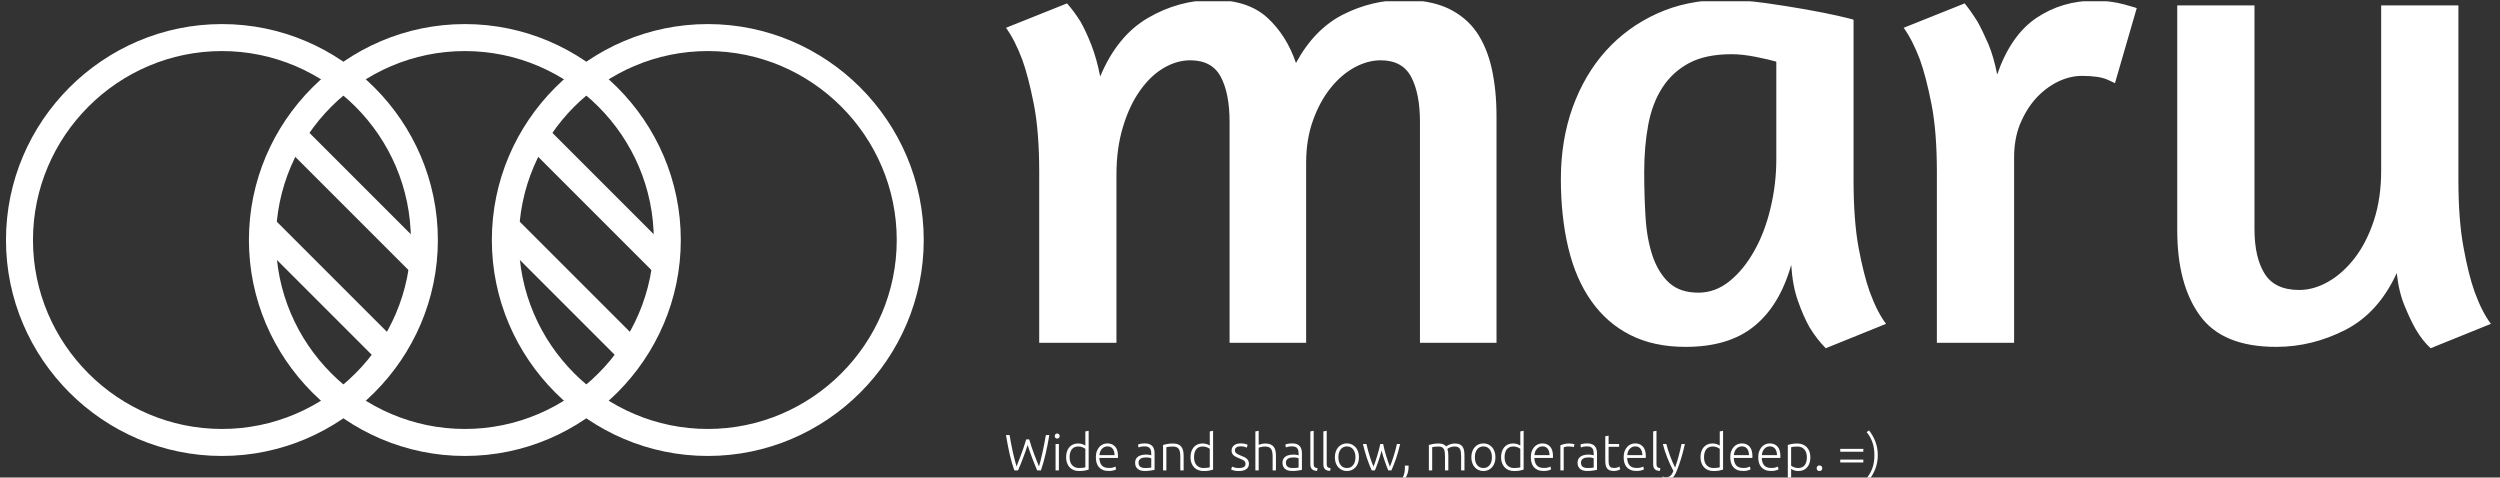 <svg xmlns="http://www.w3.org/2000/svg" version="1.1" xmlns:xlink="http://www.w3.org/1999/xlink" xmlns:svgjs="http://svgjs.dev/svgjs" width="1000" height="191" viewBox="0 0 1000 191" id="logo"><rect x="0" y="0" width="1000" height="191" fill="#333333" stroke="none"/><g transform="matrix(1,0,0,1,-0.606,0.504)"><svg viewBox="0 0 396 76" data-background-color="#ffffff" preserveAspectRatio="xMidYMid meet" height="191" width="1000" xmlns="http://www.w3.org/2000/svg" xmlns:xlink="http://www.w3.org/1999/xlink"><g id="tight-bounds" transform="matrix(1,0,0,1,0.24,-0.2)"><svg viewBox="0 0 395.52 76.401" height="76.401" width="395.52"><g><svg viewBox="0 0 661.846 127.846" height="76.401" width="395.52"><g transform="matrix(1,0,0,1,266.326,0)"><svg viewBox="0 0 395.52 127.846" height="127.846" width="395.52"><g><svg viewBox="0 0 395.52 127.846" height="127.846" width="395.52"><g><svg viewBox="0 0 395.52 92.745" height="92.745" width="395.52"><g transform="matrix(1,0,0,1,0,0)"><svg width="395.52" viewBox="1.25 -25.3 109.59 25.7" height="92.745" data-palette-color="#1c4b82"><path d="M37.45 0L31.8 0 31.8-16.3Q31.8-18.4 31.15-19.63 30.5-20.85 28.9-20.85L28.9-20.85Q27.95-20.85 26.98-20.33 26-19.8 25.2-18.8 24.4-17.8 23.9-16.4 23.4-15 23.4-13.3L23.4-13.3 23.4 0 17.75 0 17.75-16.3Q17.75-18.4 17.1-19.63 16.45-20.85 14.85-20.85L14.85-20.85Q13.85-20.85 12.88-20.28 11.9-19.7 11.13-18.6 10.35-17.5 9.88-15.93 9.4-14.35 9.4-12.4L9.4-12.4 9.4 0 3.7 0 3.7-12.6Q3.7-15.6 3.3-17.63 2.9-19.65 2.45-20.9L2.45-20.9Q1.9-22.35 1.25-23.25L1.25-23.25 5.75-25.05Q6.25-24.5 6.75-23.7L6.75-23.7Q7.15-23 7.55-21.98 7.95-20.95 8.2-19.65L8.2-19.65Q9.45-22.65 11.73-23.98 14-25.3 16.55-25.3L16.55-25.3Q19.1-25.3 20.53-24 21.95-22.7 22.65-20.65L22.65-20.65Q24-23.15 26.13-24.23 28.25-25.3 30.6-25.3L30.6-25.3Q32.55-25.3 33.88-24.68 35.2-24.05 35.98-22.93 36.75-21.8 37.1-20.23 37.45-18.65 37.45-16.7L37.45-16.7 37.45 0ZM63.8-23.85L63.8-12.05Q63.8-9.05 64.17-7.03 64.55-5 65-3.75L65-3.75Q65.55-2.25 66.2-1.4L66.2-1.4 61.75 0.4Q61.1-0.25 60.55-1.15L60.55-1.15Q60.1-1.95 59.7-3.08 59.3-4.2 59.2-5.75L59.2-5.75Q58.35-2.75 56.47-1.23 54.6 0.3 51.4 0.3L51.4 0.3Q49.05 0.3 47.32-0.58 45.6-1.45 44.45-3.08 43.3-4.7 42.75-7 42.2-9.3 42.2-12.1L42.2-12.1Q42.2-14.95 43.07-17.38 43.95-19.8 45.52-21.55 47.1-23.3 49.3-24.3 51.5-25.3 54.15-25.3L54.15-25.3Q55.65-25.3 57.27-25.08 58.9-24.85 60.3-24.6 61.7-24.35 62.67-24.13 63.65-23.9 63.8-23.85L63.8-23.85ZM52.35-3.7Q53.6-3.7 54.65-4.55 55.7-5.4 56.47-6.78 57.25-8.15 57.67-9.93 58.1-11.7 58.1-13.55L58.1-13.55 58.1-20.75Q57.6-20.9 56.6-21.1 55.6-21.3 54.8-21.3L54.8-21.3Q52.9-21.3 51.67-20.65 50.45-20 49.7-18.85 48.95-17.7 48.65-16.1 48.35-14.5 48.35-12.6L48.35-12.6Q48.35-10.85 48.45-9.25 48.55-7.65 48.97-6.4 49.4-5.15 50.2-4.42 51-3.7 52.35-3.7L52.35-3.7ZM80.65-19.7Q79.75-19.7 78.84-19.25 77.95-18.8 77.25-18.03 76.55-17.25 76.09-16.15 75.65-15.05 75.65-13.7L75.65-13.7 75.65 0 69.95 0 69.95-12.6Q69.95-15.6 69.55-17.63 69.15-19.65 68.7-20.9L68.7-20.9Q68.15-22.35 67.5-23.25L67.5-23.25 72-25.05Q72.45-24.5 72.95-23.7L72.95-23.7Q73.34-23 73.75-22.05 74.15-21.1 74.4-19.8L74.4-19.8Q75.4-22.7 77.3-23.98 79.2-25.25 81.59-25.25L81.59-25.25Q82.75-25.25 83.75-24.98 84.75-24.7 84.7-24.7L84.7-24.7 83.09-19.15Q83.15-19.15 82.52-19.43 81.9-19.7 80.65-19.7L80.65-19.7ZM102.74-12.7L102.74-24.9 108.44-24.9 108.44-12.05Q108.44-9.05 108.82-7.03 109.19-5 109.64-3.75L109.64-3.75Q110.19-2.25 110.84-1.4L110.84-1.4 106.39 0.4Q105.79-0.15 105.29-1L105.29-1Q104.89-1.7 104.47-2.73 104.04-3.75 103.89-5.15L103.89-5.15Q102.54-2.2 100.09-0.95 97.64 0.3 94.99 0.3L94.99 0.3Q91.04 0.3 89.37-2 87.69-4.3 87.69-8.3L87.69-8.3 87.69-24.9 93.39-24.9 93.39-8.4Q93.39-6.3 94.14-5.1 94.89-3.9 96.69-3.9L96.69-3.9Q97.79-3.9 98.87-4.53 99.94-5.15 100.82-6.3 101.69-7.45 102.22-9.08 102.74-10.7 102.74-12.7L102.74-12.7Z" opacity="1" transform="matrix(1,0,0,1,0,0)" fill="#ffffff" class="undefined-text-0" data-fill-palette-color="primary" id="text-0"></path></svg></g></svg></g><g transform="matrix(1,0,0,1,0,114.64)"><svg viewBox="0 0 232.21 13.206" height="13.206" width="232.21"><g transform="matrix(1,0,0,1,0,0)"><svg width="232.21" viewBox="1.8 -39.15 853.61 48.55" height="13.206" data-palette-color="#1c4b82"><path d="M21.6-30.4L24.55-30.4Q26.95-22.35 29.38-15.83 31.8-9.3 34.1-3.85L34.1-3.85Q35.85-9.75 37.58-17.75 39.3-25.75 40.9-34.65L40.9-34.65 44.25-34.65Q43.35-29.3 42.43-24.63 41.5-19.95 40.5-15.73 39.5-11.5 38.4-7.63 37.3-3.75 36 0L36 0 32.35 0Q31.15-2.85 29.98-5.7 28.8-8.55 27.65-11.58 26.5-14.6 25.35-17.9 24.2-21.2 23-24.9L23-24.9Q21.8-21.2 20.63-17.9 19.45-14.6 18.3-11.58 17.15-8.55 15.98-5.7 14.8-2.85 13.6 0L13.6 0 10 0Q8.65-3.75 7.53-7.63 6.4-11.5 5.43-15.73 4.45-19.95 3.58-24.63 2.7-29.3 1.8-34.65L1.8-34.65 5.3-34.65Q6.05-30.25 6.85-26.03 7.65-21.8 8.53-17.85 9.4-13.9 10.33-10.38 11.25-6.85 12.15-3.85L12.15-3.85Q14.3-9.4 16.75-15.88 19.2-22.35 21.6-30.4L21.6-30.4ZM53.6-25.85L53.6 0 50.35 0 50.35-25.85 53.6-25.85ZM54.35-33.65L54.35-33.65Q54.35-32.5 53.65-31.83 52.95-31.15 51.95-31.15L51.95-31.15Q50.95-31.15 50.25-31.83 49.55-32.5 49.55-33.65L49.55-33.65Q49.55-34.8 50.25-35.48 50.95-36.15 51.95-36.15L51.95-36.15Q52.95-36.15 53.65-35.48 54.35-34.8 54.35-33.65ZM82.75-38.8L82.75-0.8Q81.3-0.3 79.05 0.15 76.8 0.6 73.35 0.6L73.35 0.6Q70.5 0.6 68.17-0.33 65.85-1.25 64.17-3 62.5-4.75 61.57-7.25 60.65-9.75 60.65-12.9L60.65-12.9Q60.65-15.85 61.42-18.32 62.2-20.8 63.7-22.6 65.2-24.4 67.37-25.4 69.55-26.4 72.35-26.4L72.35-26.4Q74.9-26.4 76.77-25.68 78.65-24.95 79.5-24.3L79.5-24.3 79.5-38.2 82.75-38.8ZM79.5-3.05L79.5-21.15Q79.05-21.5 78.37-21.9 77.7-22.3 76.8-22.65 75.9-23 74.85-23.23 73.8-23.45 72.65-23.45L72.65-23.45Q70.25-23.45 68.62-22.6 67-21.75 66-20.33 65-18.9 64.55-16.98 64.1-15.05 64.1-12.9L64.1-12.9Q64.1-7.8 66.65-5.08 69.2-2.35 73.4-2.35L73.4-2.35Q75.8-2.35 77.27-2.58 78.75-2.8 79.5-3.05L79.5-3.05ZM89.79-12.95L89.79-12.95Q89.79-16.35 90.77-18.88 91.74-21.4 93.32-23.1 94.89-24.8 96.92-25.63 98.94-26.45 101.09-26.45L101.09-26.45Q105.84-26.45 108.67-23.35 111.49-20.25 111.49-13.8L111.49-13.8Q111.49-13.4 111.47-13 111.44-12.6 111.39-12.25L111.39-12.25 93.24-12.25Q93.39-7.5 95.59-4.95 97.79-2.4 102.59-2.4L102.59-2.4Q105.24-2.4 106.79-2.9 108.34-3.4 109.04-3.75L109.04-3.75 109.64-0.95Q108.94-0.55 107.02 0 105.09 0.55 102.49 0.55L102.49 0.55Q99.09 0.55 96.69-0.45 94.29-1.45 92.74-3.25 91.19-5.05 90.49-7.53 89.79-10 89.79-12.95ZM93.34-15L108.14-15Q108.04-19.05 106.24-21.3 104.44-23.55 101.14-23.55L101.14-23.55Q99.39-23.55 98.02-22.85 96.64-22.15 95.62-20.98 94.59-19.8 94.02-18.25 93.44-16.7 93.34-15L93.34-15ZM138.29-2.35L138.29-2.35Q140.19-2.35 141.61-2.48 143.04-2.6 144.04-2.8L144.04-2.8 144.04-11.9Q143.49-12.15 142.29-12.43 141.09-12.7 138.99-12.7L138.99-12.7Q137.79-12.7 136.49-12.53 135.19-12.35 134.09-11.78 132.99-11.2 132.29-10.2 131.59-9.2 131.59-7.55L131.59-7.55Q131.59-6.1 132.06-5.1 132.54-4.1 133.41-3.5 134.29-2.9 135.51-2.63 136.74-2.35 138.29-2.35ZM137.99-26.45L137.99-26.45Q140.54-26.45 142.31-25.73 144.09-25 145.19-23.73 146.29-22.45 146.79-20.7 147.29-18.95 147.29-16.9L147.29-16.9 147.29-0.6Q146.79-0.45 145.84-0.28 144.89-0.1 143.64 0.1 142.39 0.3 140.86 0.43 139.34 0.55 137.74 0.55L137.74 0.55Q135.69 0.55 133.96 0.1 132.24-0.35 130.96-1.33 129.69-2.3 128.96-3.83 128.24-5.35 128.24-7.55L128.24-7.55Q128.24-9.65 129.04-11.15 129.84-12.65 131.29-13.63 132.74-14.6 134.74-15.05 136.74-15.5 139.09-15.5L139.09-15.5Q139.79-15.5 140.56-15.43 141.34-15.35 142.06-15.23 142.79-15.1 143.31-14.98 143.84-14.85 144.04-14.75L144.04-14.75 144.04-16.35Q144.04-17.7 143.84-18.98 143.64-20.25 142.96-21.28 142.29-22.3 141.06-22.93 139.84-23.55 137.84-23.55L137.84-23.55Q134.99-23.55 133.59-23.15 132.19-22.75 131.54-22.5L131.54-22.5 131.09-25.35Q131.94-25.75 133.71-26.1 135.49-26.45 137.99-26.45ZM155.59 0L155.59-24.95Q157.04-25.35 159.49-25.85 161.94-26.35 165.49-26.35L165.49-26.35Q168.44-26.35 170.41-25.5 172.39-24.65 173.56-23.08 174.74-21.5 175.24-19.3 175.74-17.1 175.74-14.45L175.74-14.45 175.74 0 172.49 0 172.49-13.4Q172.49-16.15 172.11-18.05 171.74-19.95 170.86-21.15 169.99-22.35 168.56-22.88 167.14-23.4 164.99-23.4L164.99-23.4Q162.69-23.4 161.01-23.15 159.34-22.9 158.84-22.7L158.84-22.7 158.84 0 155.59 0ZM204.58-38.8L204.58-0.8Q203.13-0.3 200.88 0.15 198.63 0.6 195.18 0.6L195.18 0.6Q192.33 0.6 190.01-0.33 187.68-1.25 186.01-3 184.33-4.75 183.41-7.25 182.48-9.75 182.48-12.9L182.48-12.9Q182.48-15.85 183.26-18.32 184.03-20.8 185.53-22.6 187.03-24.4 189.21-25.4 191.38-26.4 194.18-26.4L194.18-26.4Q196.73-26.4 198.61-25.68 200.48-24.95 201.33-24.3L201.33-24.3 201.33-38.2 204.58-38.8ZM201.33-3.05L201.33-21.15Q200.88-21.5 200.21-21.9 199.53-22.3 198.63-22.65 197.73-23 196.68-23.23 195.63-23.45 194.48-23.45L194.48-23.45Q192.08-23.45 190.46-22.6 188.83-21.75 187.83-20.33 186.83-18.9 186.38-16.98 185.93-15.05 185.93-12.9L185.93-12.9Q185.93-7.8 188.48-5.08 191.03-2.35 195.23-2.35L195.23-2.35Q197.63-2.35 199.11-2.58 200.58-2.8 201.33-3.05L201.33-3.05ZM229.88-2.3L229.88-2.3Q232.68-2.3 234.5-3.23 236.33-4.15 236.33-6.35L236.33-6.35Q236.33-7.4 236-8.15 235.68-8.9 234.93-9.5 234.18-10.1 232.95-10.65 231.73-11.2 229.93-11.95L229.93-11.95Q228.48-12.55 227.18-13.18 225.88-13.8 224.88-14.63 223.88-15.45 223.28-16.6 222.68-17.75 222.68-19.4L222.68-19.4Q222.68-22.55 225.05-24.5 227.43-26.45 231.58-26.45L231.58-26.45Q234.23-26.45 235.95-26 237.68-25.55 238.38-25.2L238.38-25.2 237.63-22.3Q237.03-22.6 235.6-23.1 234.18-23.6 231.43-23.6L231.43-23.6Q230.33-23.6 229.35-23.38 228.38-23.15 227.63-22.68 226.88-22.2 226.43-21.48 225.98-20.75 225.98-19.7L225.98-19.7Q225.98-18.65 226.38-17.9 226.78-17.15 227.55-16.57 228.33-16 229.45-15.5 230.58-15 232.03-14.4L232.03-14.4Q233.53-13.8 234.9-13.18 236.28-12.55 237.33-11.68 238.38-10.8 239.03-9.58 239.68-8.35 239.68-6.5L239.68-6.5Q239.68-3 237.05-1.2 234.43 0.6 229.88 0.6L229.88 0.6Q226.48 0.6 224.68 0.03 222.88-0.55 222.28-0.85L222.28-0.85 223.13-3.8Q223.28-3.7 223.78-3.48 224.28-3.25 225.13-2.98 225.98-2.7 227.15-2.5 228.33-2.3 229.88-2.3ZM249.23 0L245.98 0 245.98-38.2 249.23-38.8 249.23-25.1Q250.83-25.7 252.48-26.03 254.13-26.35 255.78-26.35L255.78-26.35Q258.78-26.35 260.78-25.5 262.78-24.65 263.98-23.08 265.18-21.5 265.65-19.3 266.13-17.1 266.13-14.45L266.13-14.45 266.13 0 262.88 0 262.88-13.4Q262.88-16.15 262.5-18.05 262.13-19.95 261.25-21.15 260.38-22.35 258.93-22.88 257.48-23.4 255.28-23.4L255.28-23.4Q254.43-23.4 253.45-23.25 252.48-23.1 251.63-22.93 250.78-22.75 250.1-22.55 249.43-22.35 249.23-22.25L249.23-22.25 249.23 0ZM282.57-2.35L282.57-2.35Q284.47-2.35 285.9-2.48 287.32-2.6 288.32-2.8L288.32-2.8 288.32-11.9Q287.77-12.15 286.57-12.43 285.37-12.7 283.27-12.7L283.27-12.7Q282.07-12.7 280.77-12.53 279.47-12.35 278.37-11.78 277.27-11.2 276.57-10.2 275.87-9.2 275.87-7.55L275.87-7.55Q275.87-6.1 276.35-5.1 276.82-4.1 277.7-3.5 278.57-2.9 279.8-2.63 281.02-2.35 282.57-2.35ZM282.27-26.45L282.27-26.45Q284.82-26.45 286.6-25.73 288.37-25 289.47-23.73 290.57-22.45 291.07-20.7 291.57-18.95 291.57-16.9L291.57-16.9 291.57-0.6Q291.07-0.45 290.12-0.28 289.17-0.1 287.92 0.1 286.67 0.3 285.15 0.43 283.62 0.55 282.02 0.55L282.02 0.55Q279.97 0.55 278.25 0.1 276.52-0.35 275.25-1.33 273.97-2.3 273.25-3.83 272.52-5.35 272.52-7.55L272.52-7.55Q272.52-9.65 273.32-11.15 274.12-12.65 275.57-13.63 277.02-14.6 279.02-15.05 281.02-15.5 283.37-15.5L283.37-15.5Q284.07-15.5 284.85-15.43 285.62-15.35 286.35-15.23 287.07-15.1 287.6-14.98 288.12-14.85 288.32-14.75L288.32-14.75 288.32-16.35Q288.32-17.7 288.12-18.98 287.92-20.25 287.25-21.28 286.57-22.3 285.35-22.93 284.12-23.55 282.12-23.55L282.12-23.55Q279.27-23.55 277.87-23.15 276.47-22.75 275.82-22.5L275.82-22.5 275.37-25.35Q276.22-25.75 278-26.1 279.77-26.45 282.27-26.45ZM306.87-2.25L306.42 0.45Q304.77 0.4 303.55 0.03 302.32-0.35 301.5-1.13 300.67-1.9 300.25-3.13 299.82-4.35 299.82-6.2L299.82-6.2 299.82-38.2 303.07-38.8 303.07-6.3Q303.07-5.1 303.3-4.38 303.52-3.65 303.97-3.23 304.42-2.8 305.15-2.6 305.87-2.4 306.87-2.25L306.87-2.25ZM319.62-2.25L319.17 0.45Q317.52 0.4 316.29 0.03 315.07-0.35 314.24-1.13 313.42-1.9 312.99-3.13 312.57-4.35 312.57-6.2L312.57-6.2 312.57-38.2 315.82-38.8 315.82-6.3Q315.82-5.1 316.04-4.38 316.27-3.65 316.72-3.23 317.17-2.8 317.89-2.6 318.62-2.4 319.62-2.25L319.62-2.25ZM347.42-12.9L347.42-12.9Q347.42-9.85 346.54-7.35 345.67-4.85 344.09-3.1 342.52-1.35 340.37-0.38 338.22 0.6 335.62 0.6L335.62 0.6Q333.02 0.6 330.87-0.38 328.72-1.35 327.14-3.1 325.57-4.85 324.69-7.35 323.82-9.85 323.82-12.9L323.82-12.9Q323.82-15.95 324.69-18.45 325.57-20.95 327.14-22.73 328.72-24.5 330.87-25.48 333.02-26.45 335.62-26.45L335.62-26.45Q338.22-26.45 340.37-25.48 342.52-24.5 344.09-22.73 345.67-20.95 346.54-18.45 347.42-15.95 347.42-12.9ZM343.97-12.9L343.97-12.9Q343.97-17.75 341.72-20.63 339.47-23.5 335.62-23.5L335.62-23.5Q331.77-23.5 329.52-20.63 327.27-17.75 327.27-12.9L327.27-12.9Q327.27-8.05 329.52-5.2 331.77-2.35 335.62-2.35L335.62-2.35Q339.47-2.35 341.72-5.2 343.97-8.05 343.97-12.9ZM368.31-25.85L371.11-25.85Q371.56-23.35 372.29-20.53 373.01-17.7 373.89-14.78 374.76-11.85 375.74-9 376.71-6.15 377.71-3.65L377.71-3.65Q378.56-5.55 379.51-8.28 380.46-11 381.41-14.03 382.36-17.05 383.19-20.13 384.01-23.2 384.56-25.85L384.56-25.85 387.76-25.85Q385.96-18.25 383.84-11.95 381.71-5.65 379.16 0L379.16 0 376.11 0Q375.36-1.75 374.54-3.93 373.71-6.1 372.84-8.58 371.96-11.05 371.14-13.78 370.31-16.5 369.56-19.35L369.56-19.35Q368.81-16.5 367.99-13.78 367.16-11.05 366.29-8.58 365.41-6.1 364.59-3.93 363.76-1.75 363.01 0L363.01 0 359.91 0Q357.36-5.65 355.24-11.95 353.11-18.25 351.31-25.85L351.31-25.85 354.76-25.85Q355.31-23.2 356.14-20.13 356.96-17.05 357.91-14.03 358.86-11 359.84-8.3 360.81-5.6 361.66-3.7L361.66-3.7Q362.61-6.2 363.59-9.05 364.56-11.9 365.41-14.8 366.26-17.7 367.01-20.53 367.76-23.35 368.31-25.85L368.31-25.85ZM392.31-4.75L395.96-4.75Q396.01-4.3 396.01-3.95 396.01-3.6 396.01-3.35L396.01-3.35Q396.01-0.25 395.14 2.6 394.26 5.45 392.71 7.95L392.71 7.95 390.31 6.85Q391.46 4.65 391.94 2.23 392.41-0.2 392.41-2.8L392.41-2.8Q392.41-3.4 392.39-3.8 392.36-4.2 392.31-4.75L392.31-4.75ZM415.86 0L415.86-24.95Q417.31-25.35 419.63-25.85 421.96-26.35 425.66-26.35L425.66-26.35Q430.56-26.35 432.76-23.5L432.76-23.5Q433.01-23.7 433.73-24.18 434.46-24.65 435.56-25.15 436.66-25.65 438.13-26 439.61-26.35 441.41-26.35L441.41-26.35Q444.36-26.35 446.18-25.48 448.01-24.6 449.01-23.03 450.01-21.45 450.36-19.25 450.71-17.05 450.71-14.45L450.71-14.45 450.71 0 447.46 0 447.46-13.4Q447.46-15.95 447.23-17.82 447.01-19.7 446.33-20.93 445.66-22.15 444.41-22.78 443.16-23.4 441.16-23.4L441.16-23.4Q439.66-23.4 438.43-23.13 437.21-22.85 436.31-22.45 435.41-22.05 434.83-21.65 434.26-21.25 434.01-21.05L434.01-21.05Q434.46-19.75 434.68-18.13 434.91-16.5 434.91-14.7L434.91-14.7 434.91 0 431.66 0 431.66-13.4Q431.66-15.95 431.43-17.82 431.21-19.7 430.51-20.93 429.81-22.15 428.53-22.78 427.26-23.4 425.16-23.4L425.16-23.4Q422.81-23.4 421.18-23.15 419.56-22.9 419.11-22.7L419.11-22.7 419.11 0 415.86 0ZM481.05-12.9L481.05-12.9Q481.05-9.85 480.18-7.35 479.3-4.85 477.73-3.1 476.15-1.35 474-0.38 471.85 0.6 469.25 0.6L469.25 0.6Q466.65 0.6 464.5-0.38 462.35-1.35 460.78-3.1 459.2-4.85 458.33-7.35 457.45-9.85 457.45-12.9L457.45-12.9Q457.45-15.95 458.33-18.45 459.2-20.95 460.78-22.73 462.35-24.5 464.5-25.48 466.65-26.45 469.25-26.45L469.25-26.45Q471.85-26.45 474-25.48 476.15-24.5 477.73-22.73 479.3-20.95 480.18-18.45 481.05-15.95 481.05-12.9ZM477.6-12.9L477.6-12.9Q477.6-17.75 475.35-20.63 473.1-23.5 469.25-23.5L469.25-23.5Q465.4-23.5 463.15-20.63 460.9-17.75 460.9-12.9L460.9-12.9Q460.9-8.05 463.15-5.2 465.4-2.35 469.25-2.35L469.25-2.35Q473.1-2.35 475.35-5.2 477.6-8.05 477.6-12.9ZM508.65-38.8L508.65-0.8Q507.2-0.3 504.95 0.15 502.7 0.6 499.25 0.6L499.25 0.6Q496.4 0.6 494.08-0.33 491.75-1.25 490.08-3 488.4-4.75 487.48-7.25 486.55-9.75 486.55-12.9L486.55-12.9Q486.55-15.85 487.33-18.32 488.1-20.8 489.6-22.6 491.1-24.4 493.28-25.4 495.45-26.4 498.25-26.4L498.25-26.4Q500.8-26.4 502.68-25.68 504.55-24.95 505.4-24.3L505.4-24.3 505.4-38.2 508.65-38.8ZM505.4-3.05L505.4-21.15Q504.95-21.5 504.28-21.9 503.6-22.3 502.7-22.65 501.8-23 500.75-23.23 499.7-23.45 498.55-23.45L498.55-23.45Q496.15-23.45 494.53-22.6 492.9-21.75 491.9-20.33 490.9-18.9 490.45-16.98 490-15.05 490-12.9L490-12.9Q490-7.8 492.55-5.08 495.1-2.35 499.3-2.35L499.3-2.35Q501.7-2.35 503.18-2.58 504.65-2.8 505.4-3.05L505.4-3.05ZM515.7-12.95L515.7-12.95Q515.7-16.35 516.67-18.88 517.65-21.4 519.22-23.1 520.8-24.8 522.82-25.63 524.85-26.45 527-26.45L527-26.45Q531.75-26.45 534.57-23.35 537.4-20.25 537.4-13.8L537.4-13.8Q537.4-13.4 537.37-13 537.35-12.6 537.3-12.25L537.3-12.25 519.15-12.25Q519.3-7.5 521.5-4.95 523.7-2.4 528.5-2.4L528.5-2.4Q531.15-2.4 532.7-2.9 534.25-3.4 534.95-3.75L534.95-3.75 535.55-0.95Q534.85-0.55 532.92 0 531 0.55 528.4 0.55L528.4 0.55Q525 0.55 522.6-0.45 520.2-1.45 518.65-3.25 517.1-5.05 516.4-7.53 515.7-10 515.7-12.95ZM519.25-15L534.05-15Q533.95-19.05 532.15-21.3 530.35-23.55 527.05-23.55L527.05-23.55Q525.3-23.55 523.92-22.85 522.55-22.15 521.52-20.98 520.5-19.8 519.92-18.25 519.35-16.7 519.25-15L519.25-15ZM553.44-26.35L553.44-26.35Q555.04-26.35 556.47-26.1 557.89-25.85 558.44-25.6L558.44-25.6 557.79-22.8Q557.39-23 556.17-23.23 554.94-23.45 552.94-23.45L552.94-23.45Q550.84-23.45 549.57-23.15 548.29-22.85 547.89-22.65L547.89-22.65 547.89 0 544.64 0 544.64-24.65Q545.89-25.2 548.09-25.78 550.29-26.35 553.44-26.35ZM571.49-2.35L571.49-2.35Q573.39-2.35 574.82-2.48 576.24-2.6 577.24-2.8L577.24-2.8 577.24-11.9Q576.69-12.15 575.49-12.43 574.29-12.7 572.19-12.7L572.19-12.7Q570.99-12.7 569.69-12.53 568.39-12.35 567.29-11.78 566.19-11.2 565.49-10.2 564.79-9.2 564.79-7.55L564.79-7.55Q564.79-6.1 565.27-5.1 565.74-4.1 566.62-3.5 567.49-2.9 568.72-2.63 569.94-2.35 571.49-2.35ZM571.19-26.45L571.19-26.45Q573.74-26.45 575.52-25.73 577.29-25 578.39-23.73 579.49-22.45 579.99-20.7 580.49-18.95 580.49-16.9L580.49-16.9 580.49-0.6Q579.99-0.45 579.04-0.28 578.09-0.1 576.84 0.1 575.59 0.3 574.07 0.43 572.54 0.55 570.94 0.55L570.94 0.55Q568.89 0.55 567.17 0.1 565.44-0.35 564.17-1.33 562.89-2.3 562.17-3.83 561.44-5.35 561.44-7.55L561.44-7.55Q561.44-9.65 562.24-11.15 563.04-12.65 564.49-13.63 565.94-14.6 567.94-15.05 569.94-15.5 572.29-15.5L572.29-15.5Q572.99-15.5 573.77-15.43 574.54-15.35 575.27-15.23 575.99-15.1 576.52-14.98 577.04-14.85 577.24-14.75L577.24-14.75 577.24-16.35Q577.24-17.7 577.04-18.98 576.84-20.25 576.17-21.28 575.49-22.3 574.27-22.93 573.04-23.55 571.04-23.55L571.04-23.55Q568.19-23.55 566.79-23.15 565.39-22.75 564.74-22.5L564.74-22.5 564.29-25.35Q565.14-25.75 566.92-26.1 568.69-26.45 571.19-26.45ZM591.84-34.05L591.84-25.85 602.14-25.85 602.14-23.1 591.84-23.1 591.84-9.35Q591.84-7.15 592.21-5.78 592.59-4.4 593.29-3.65 593.99-2.9 594.99-2.65 595.99-2.4 597.19-2.4L597.19-2.4Q599.24-2.4 600.49-2.88 601.74-3.35 602.44-3.75L602.44-3.75 603.24-1.05Q602.54-0.6 600.79-0.03 599.04 0.55 596.99 0.55L596.99 0.55Q594.59 0.55 592.96-0.08 591.34-0.7 590.36-1.98 589.39-3.25 588.99-5.15 588.59-7.05 588.59-9.65L588.59-9.65 588.59-33.45 591.84-34.05ZM606.59-12.95L606.59-12.95Q606.59-16.35 607.56-18.88 608.54-21.4 610.11-23.1 611.69-24.8 613.71-25.63 615.74-26.45 617.89-26.45L617.89-26.45Q622.64-26.45 625.46-23.35 628.29-20.25 628.29-13.8L628.29-13.8Q628.29-13.4 628.26-13 628.24-12.6 628.19-12.25L628.19-12.25 610.04-12.25Q610.19-7.5 612.39-4.95 614.59-2.4 619.39-2.4L619.39-2.4Q622.04-2.4 623.59-2.9 625.14-3.4 625.84-3.75L625.84-3.75 626.44-0.95Q625.74-0.55 623.81 0 621.89 0.55 619.29 0.55L619.29 0.55Q615.89 0.55 613.49-0.45 611.09-1.45 609.54-3.25 607.99-5.05 607.29-7.53 606.59-10 606.59-12.95ZM610.14-15L624.94-15Q624.84-19.05 623.04-21.3 621.24-23.55 617.94-23.55L617.94-23.55Q616.19-23.55 614.81-22.85 613.44-22.15 612.41-20.98 611.39-19.8 610.81-18.25 610.24-16.7 610.14-15L610.14-15ZM642.53-2.25L642.08 0.45Q640.43 0.4 639.21 0.03 637.98-0.35 637.16-1.13 636.33-1.9 635.91-3.13 635.48-4.35 635.48-6.2L635.48-6.2 635.48-38.2 638.73-38.8 638.73-6.3Q638.73-5.1 638.96-4.38 639.18-3.65 639.63-3.23 640.08-2.8 640.81-2.6 641.53-2.4 642.53-2.25L642.53-2.25ZM655.33 0.55L655.33 0.55Q653.68-2.5 652.16-5.8 650.63-9.1 649.31-12.48 647.98-15.85 646.88-19.23 645.78-22.6 644.98-25.85L644.98-25.85 648.43-25.85Q648.98-23.45 649.83-20.68 650.68-17.9 651.76-14.95 652.83-12 654.13-8.9 655.43-5.8 656.93-2.8L656.93-2.8Q658.03-5.9 658.88-8.65 659.73-11.4 660.46-14.13 661.18-16.85 661.86-19.7 662.53-22.55 663.28-25.85L663.28-25.85 666.53-25.85Q664.93-18.6 662.88-11.75 660.83-4.9 658.43 0.8L658.43 0.8Q657.48 3.05 656.48 4.67 655.48 6.3 654.26 7.35 653.03 8.4 651.41 8.9 649.78 9.4 647.58 9.4L647.58 9.4Q646.33 9.4 645.31 9.1 644.28 8.8 644.03 8.65L644.03 8.65 644.68 5.95Q644.88 6.1 645.81 6.38 646.73 6.65 647.73 6.65L647.73 6.65Q649.13 6.65 650.26 6.35 651.38 6.05 652.28 5.33 653.18 4.6 653.91 3.45 654.63 2.3 655.33 0.55ZM703.93-38.8L703.93-0.8Q702.48-0.3 700.23 0.15 697.98 0.6 694.53 0.6L694.53 0.6Q691.68 0.6 689.35-0.33 687.03-1.25 685.35-3 683.68-4.75 682.75-7.25 681.83-9.75 681.83-12.9L681.83-12.9Q681.83-15.85 682.6-18.32 683.38-20.8 684.88-22.6 686.38-24.4 688.55-25.4 690.73-26.4 693.53-26.4L693.53-26.4Q696.08-26.4 697.95-25.68 699.83-24.95 700.68-24.3L700.68-24.3 700.68-38.2 703.93-38.8ZM700.68-3.05L700.68-21.15Q700.23-21.5 699.55-21.9 698.88-22.3 697.98-22.65 697.08-23 696.03-23.23 694.98-23.45 693.83-23.45L693.83-23.45Q691.43-23.45 689.8-22.6 688.18-21.75 687.18-20.33 686.18-18.9 685.73-16.98 685.28-15.05 685.28-12.9L685.28-12.9Q685.28-7.8 687.83-5.08 690.38-2.35 694.58-2.35L694.58-2.35Q696.98-2.35 698.45-2.58 699.93-2.8 700.68-3.05L700.68-3.05ZM710.97-12.95L710.97-12.95Q710.97-16.35 711.95-18.88 712.92-21.4 714.5-23.1 716.07-24.8 718.1-25.63 720.12-26.45 722.27-26.45L722.27-26.45Q727.02-26.45 729.85-23.35 732.67-20.25 732.67-13.8L732.67-13.8Q732.67-13.4 732.65-13 732.62-12.6 732.57-12.25L732.57-12.25 714.42-12.25Q714.57-7.5 716.77-4.95 718.97-2.4 723.77-2.4L723.77-2.4Q726.42-2.4 727.97-2.9 729.52-3.4 730.22-3.75L730.22-3.75 730.82-0.95Q730.12-0.55 728.2 0 726.27 0.55 723.67 0.55L723.67 0.55Q720.27 0.55 717.87-0.45 715.47-1.45 713.92-3.25 712.37-5.05 711.67-7.53 710.97-10 710.97-12.95ZM714.52-15L729.32-15Q729.22-19.05 727.42-21.3 725.62-23.55 722.32-23.55L722.32-23.55Q720.57-23.55 719.2-22.85 717.82-22.15 716.8-20.98 715.77-19.8 715.2-18.25 714.62-16.7 714.52-15L714.52-15ZM738.37-12.95L738.37-12.95Q738.37-16.35 739.35-18.88 740.32-21.4 741.9-23.1 743.47-24.8 745.5-25.63 747.52-26.45 749.67-26.45L749.67-26.45Q754.42-26.45 757.25-23.35 760.07-20.25 760.07-13.8L760.07-13.8Q760.07-13.4 760.05-13 760.02-12.6 759.97-12.25L759.97-12.25 741.82-12.25Q741.97-7.5 744.17-4.95 746.37-2.4 751.17-2.4L751.17-2.4Q753.82-2.4 755.37-2.9 756.92-3.4 757.62-3.75L757.62-3.75 758.22-0.95Q757.52-0.55 755.6 0 753.67 0.55 751.07 0.55L751.07 0.55Q747.67 0.55 745.27-0.45 742.87-1.45 741.32-3.25 739.77-5.05 739.07-7.53 738.37-10 738.37-12.95ZM741.92-15L756.72-15Q756.62-19.05 754.82-21.3 753.02-23.55 749.72-23.55L749.72-23.55Q747.97-23.55 746.6-22.85 745.22-22.15 744.2-20.98 743.17-19.8 742.6-18.25 742.02-16.7 741.92-15L741.92-15ZM770.57-22.7L770.57-4.65Q771.02-4.3 771.69-3.9 772.37-3.5 773.27-3.15 774.17-2.8 775.22-2.58 776.27-2.35 777.42-2.35L777.42-2.35Q779.82-2.35 781.44-3.18 783.07-4 784.07-5.43 785.07-6.85 785.52-8.78 785.97-10.7 785.97-12.85L785.97-12.85Q785.97-17.95 783.42-20.68 780.87-23.4 776.67-23.4L776.67-23.4Q774.27-23.4 772.79-23.18 771.32-22.95 770.57-22.7L770.57-22.7ZM770.57-1.5L770.57 9.25 767.32 9.25 767.32-24.95Q768.77-25.45 771.02-25.9 773.27-26.35 776.72-26.35L776.72-26.35Q779.57-26.35 781.89-25.43 784.22-24.5 785.89-22.75 787.57-21 788.49-18.5 789.42-16 789.42-12.85L789.42-12.85Q789.42-9.9 788.64-7.43 787.87-4.95 786.37-3.18 784.87-1.4 782.69-0.4 780.52 0.6 777.72 0.6L777.72 0.6Q775.17 0.6 773.29-0.13 771.42-0.85 770.57-1.5L770.57-1.5ZM801.07-2.15L801.07-2.15Q801.07-1 800.34-0.2 799.62 0.6 798.32 0.6L798.32 0.6Q797.02 0.6 796.29-0.2 795.57-1 795.57-2.15L795.57-2.15Q795.57-3.3 796.29-4.1 797.02-4.9 798.32-4.9L798.32-4.9Q799.62-4.9 800.34-4.1 801.07-3.3 801.07-2.15ZM818.66-7.8L818.66-10.6 841.26-10.6 841.26-7.8 818.66-7.8ZM818.66-18.3L818.66-21.1 841.26-21.1 841.26-18.3 818.66-18.3ZM855.41-14.95L855.41-14.95Q855.41-7.7 853.03-1.6 850.66 4.5 846.86 9.25L846.86 9.25 844.51 7.65Q848.46 2.75 850.28-2.73 852.11-8.2 852.11-14.95L852.11-14.95Q852.11-21.7 850.28-27.18 848.46-32.65 844.51-37.55L844.51-37.55 846.86-39.15Q850.66-34.4 853.03-28.3 855.41-22.2 855.41-14.95Z" opacity="1" transform="matrix(1,0,0,1,0,0)" fill="#ffffff" class="undefined-text-1" data-fill-palette-color="secondary" id="text-1"></path></svg></g></svg></g></svg></g></svg></g><g transform="matrix(1,0,0,1,0,6.41)"><svg viewBox="0 0 244.431 115.027" height="115.027" width="244.431"><g><svg xmlns="http://www.w3.org/2000/svg" xmlns:xlink="http://www.w3.org/1999/xlink" version="1.1" x="0" y="0" viewBox="7 26 68 32" enable-background="new 0 0 80 80" xml:space="preserve" height="115.027" width="244.431" class="icon-icon-0" data-fill-palette-color="accent" id="icon-0"><g fill="#1c4b82" data-fill-palette-color="accent"><path fill="#ffffff" d="M41 58c-8.8 0-16-7.2-16-16s7.2-16 16-16 16 7.2 16 16S49.8 58 41 58zM41 28c-7.7 0-14 6.3-14 14s6.3 14 14 14 14-6.3 14-14S48.7 28 41 28z" data-fill-palette-color="accent"></path></g><g fill="#1c4b82" data-fill-palette-color="accent"><path fill="#ffffff" d="M23 58c-8.8 0-16-7.2-16-16s7.2-16 16-16 16 7.2 16 16S31.8 58 23 58zM23 28c-7.7 0-14 6.3-14 14s6.3 14 14 14 14-6.3 14-14S30.7 28 23 28z" data-fill-palette-color="accent"></path></g><g fill="#1c4b82" data-fill-palette-color="accent"><path fill="#ffffff" d="M59 58c-8.8 0-16-7.2-16-16s7.2-16 16-16 16 7.2 16 16S67.8 58 59 58zM59 28c-7.7 0-14 6.3-14 14s6.3 14 14 14 14-6.3 14-14S66.7 28 59 28z" data-fill-palette-color="accent"></path></g><g fill="#1c4b82" data-fill-palette-color="accent"><rect x="25.9" y="38" transform="matrix(0.707 0.707 -0.707 0.707 37.243 -11.912)" fill="#ffffff" width="14.1" height="2" data-fill-palette-color="accent"></rect></g><g fill="#1c4b82" data-fill-palette-color="accent"><rect x="23.9" y="45" transform="matrix(0.707 0.707 -0.707 0.707 41.607 -8.447)" fill="#ffffff" width="14.1" height="2" data-fill-palette-color="accent"></rect></g><g fill="#1c4b82" data-fill-palette-color="accent"><rect x="43.9" y="38" transform="matrix(0.707 0.707 -0.707 0.707 42.515 -24.64)" fill="#ffffff" width="14.1" height="2" data-fill-palette-color="accent"></rect></g><g fill="#1c4b82" data-fill-palette-color="accent"><rect x="41.9" y="45" transform="matrix(0.707 0.707 -0.707 0.707 46.879 -21.175)" fill="#ffffff" width="14.1" height="2" data-fill-palette-color="accent"></rect></g></svg></g></svg></g></svg></g><defs></defs></svg><rect width="395.52" height="76.401" fill="none" stroke="none" visibility="hidden"></rect></g></svg></g></svg>
